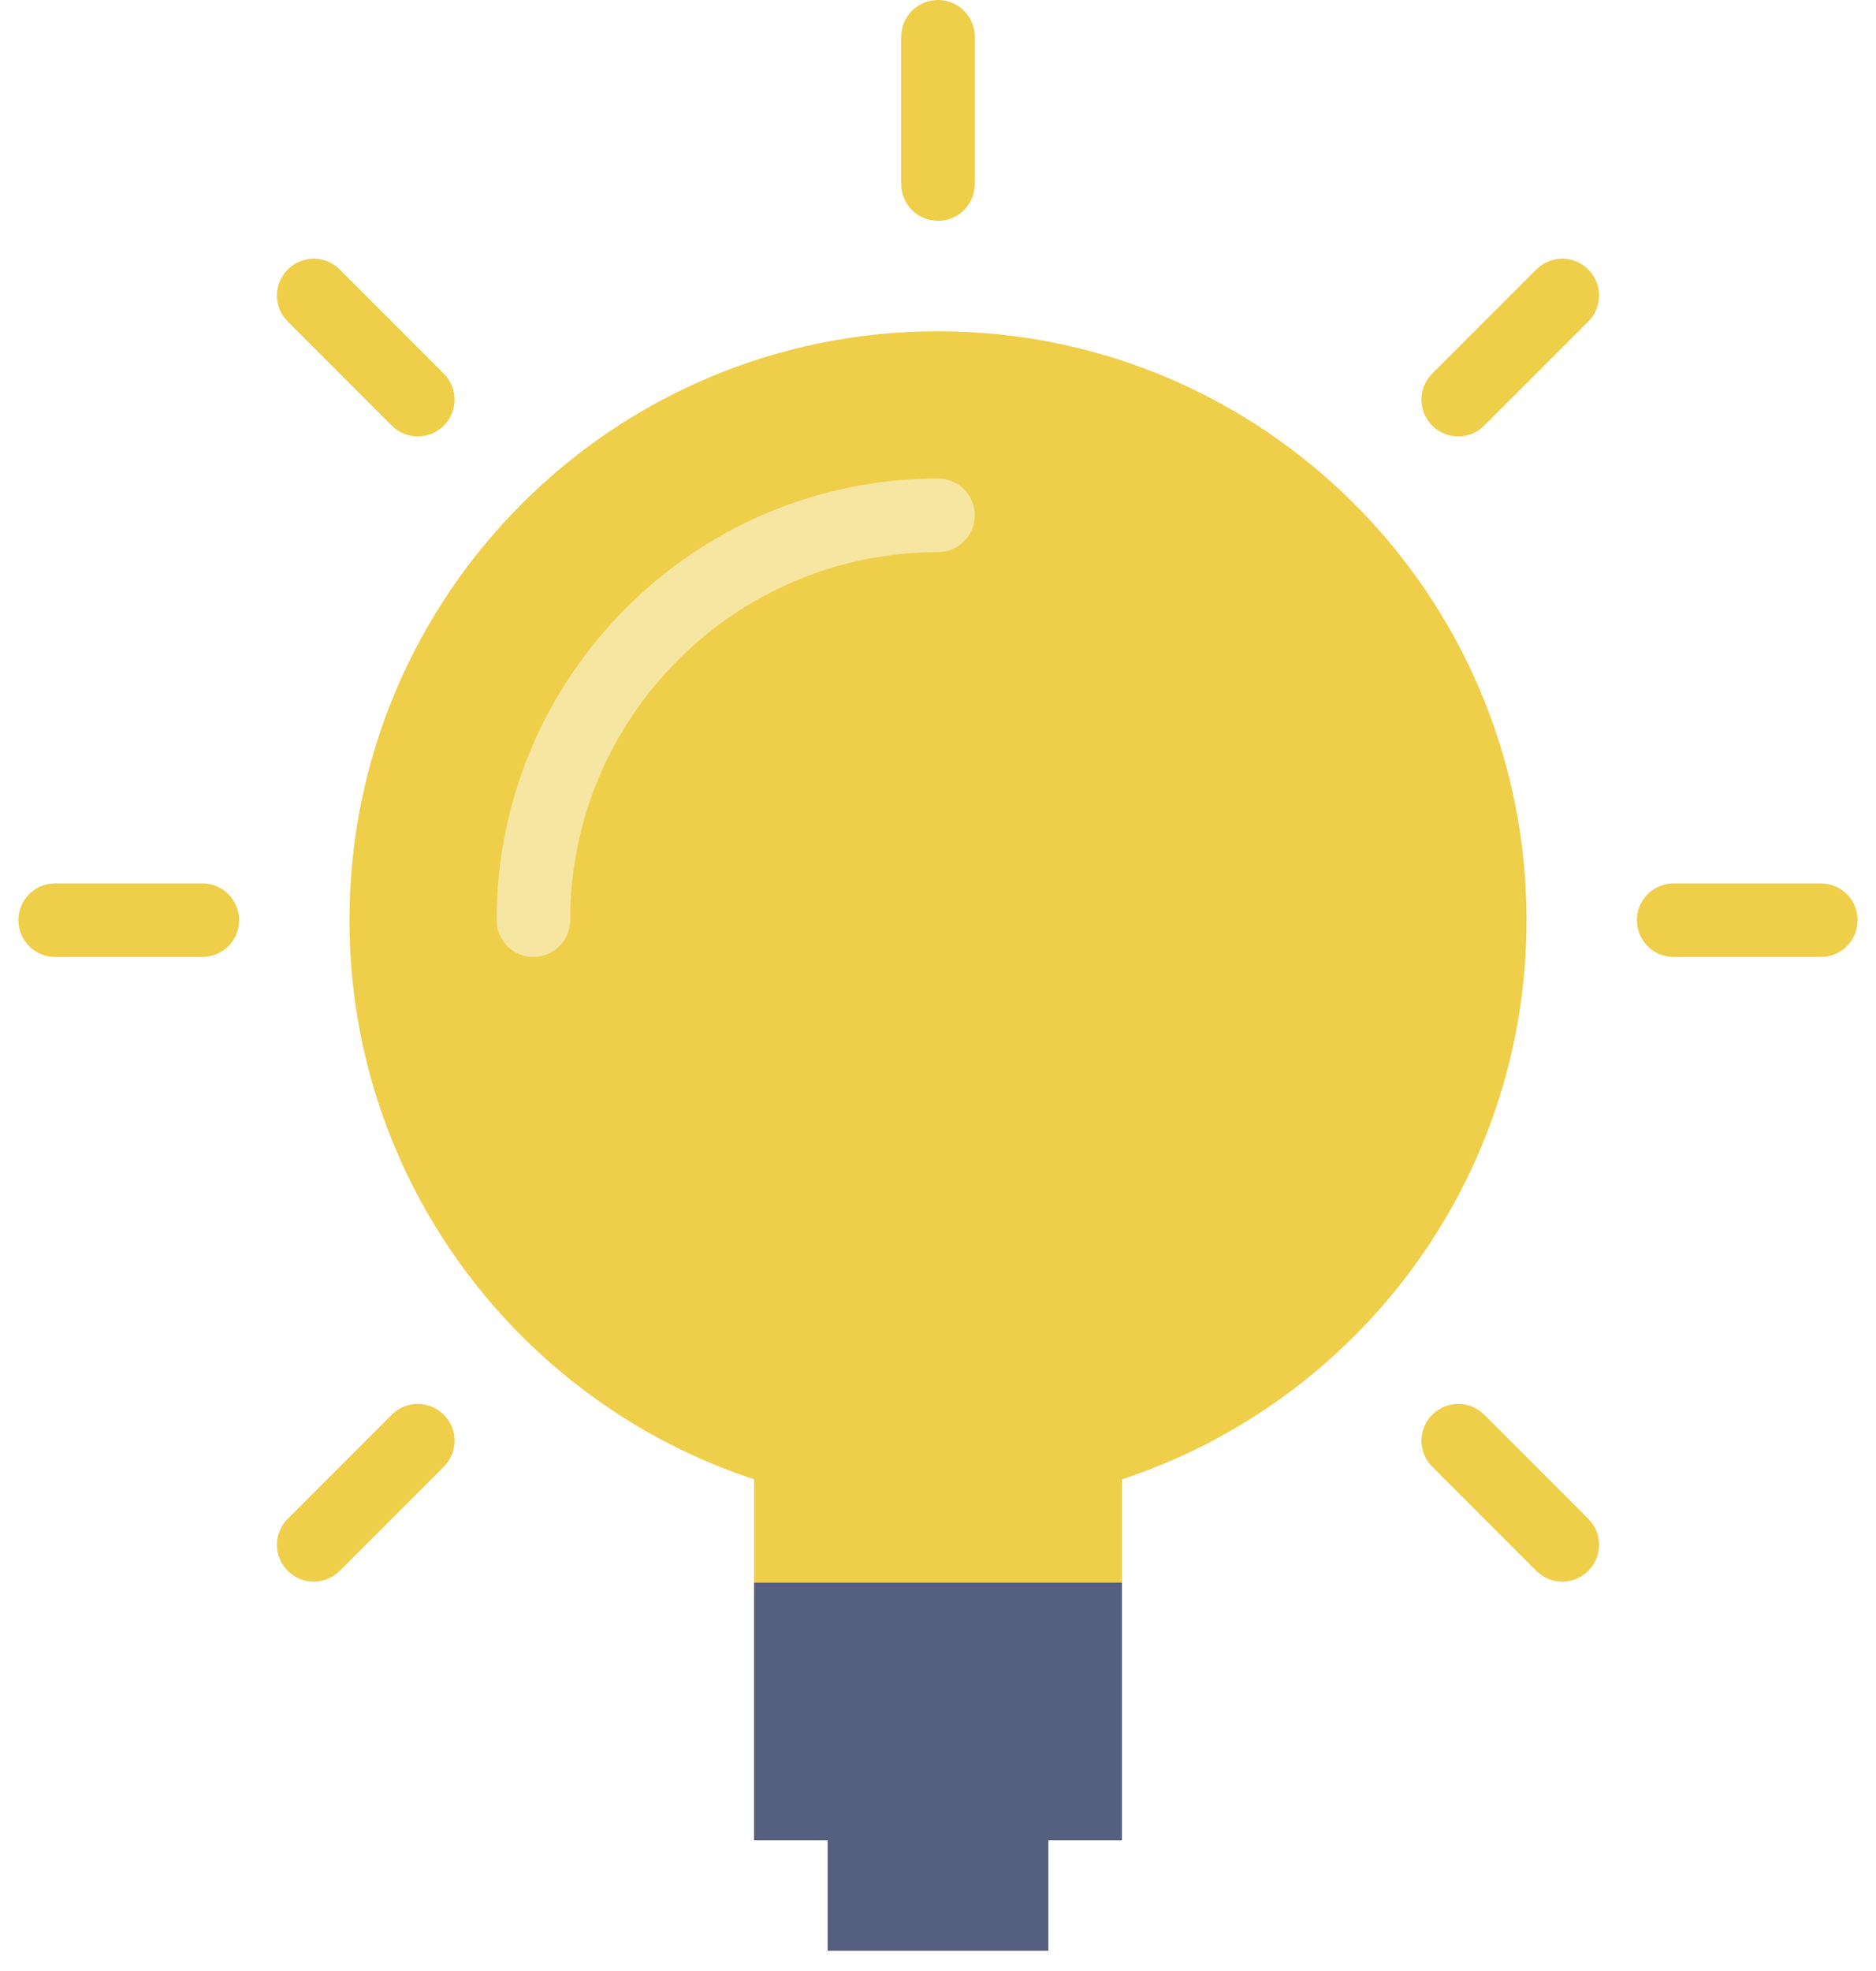 <?xml version="1.0" encoding="UTF-8"?>
<svg width="40px" height="42px" viewBox="0 0 40 42" version="1.1" xmlns="http://www.w3.org/2000/svg" xmlns:xlink="http://www.w3.org/1999/xlink">
    <title>148819</title>
    <g id="Page-1" stroke="none" stroke-width="1" fill="none" fill-rule="evenodd">
        <g id="my-design" transform="translate(-450, -508)" fill-rule="nonzero">
            <g id="Cards" transform="translate(165, 508)">
                <g id="148819" transform="translate(285, 0)">
                    <path d="M20,7.059 C13.069,7.059 7.451,12.678 7.451,19.608 C7.451,25.168 11.071,29.875 16.078,31.523 L16.078,39.216 L17.647,39.216 L17.647,41.569 L22.353,41.569 L22.353,39.216 L23.922,39.216 L23.922,31.523 C28.929,29.875 32.549,25.168 32.549,19.608 C32.549,12.678 26.931,7.059 20,7.059 Z" id="Shape" fill="#EFCE4A"></path>
                    <g id="Group" fill="#EFCE4A">
                        <path d="M20,0 C19.566,0 19.216,0.351 19.216,0.784 L19.216,3.922 C19.216,4.355 19.566,4.706 20,4.706 C20.434,4.706 20.784,4.355 20.784,3.922 L20.784,0.784 C20.784,0.351 20.434,0 20,0 Z" id="Shape"></path>
                        <path d="M38.824,18.824 L35.686,18.824 C35.253,18.824 34.902,19.174 34.902,19.608 C34.902,20.042 35.253,20.392 35.686,20.392 L38.824,20.392 C39.257,20.392 39.608,20.042 39.608,19.608 C39.608,19.174 39.257,18.824 38.824,18.824 Z" id="Shape"></path>
                        <path d="M4.314,18.824 L1.176,18.824 C0.743,18.824 0.392,19.174 0.392,19.608 C0.392,20.042 0.743,20.392 1.176,20.392 L4.314,20.392 C4.747,20.392 5.098,20.042 5.098,19.608 C5.098,19.174 4.747,18.824 4.314,18.824 Z" id="Shape"></path>
                        <path d="M32.756,5.743 L30.538,7.961 C30.231,8.267 30.231,8.763 30.538,9.07 C30.691,9.223 30.892,9.3 31.093,9.3 C31.293,9.3 31.494,9.223 31.647,9.07 L33.865,6.852 C34.172,6.545 34.172,6.049 33.865,5.743 C33.558,5.436 33.062,5.437 32.756,5.743 Z" id="Shape"></path>
                        <path d="M8.353,30.146 L6.135,32.364 C5.828,32.671 5.828,33.166 6.135,33.473 C6.288,33.626 6.489,33.703 6.689,33.703 C6.89,33.703 7.091,33.626 7.244,33.473 L9.462,31.255 C9.769,30.948 9.769,30.453 9.462,30.146 C9.155,29.839 8.66,29.839 8.353,30.146 Z" id="Shape"></path>
                        <path d="M31.647,30.146 C31.34,29.839 30.845,29.839 30.538,30.146 C30.231,30.453 30.231,30.948 30.538,31.255 L32.756,33.473 C32.909,33.626 33.11,33.703 33.311,33.703 C33.511,33.703 33.712,33.626 33.865,33.473 C34.172,33.166 34.172,32.671 33.865,32.364 L31.647,30.146 Z" id="Shape"></path>
                        <path d="M7.244,5.743 C6.937,5.436 6.442,5.436 6.135,5.743 C5.828,6.049 5.828,6.545 6.135,6.852 L8.353,9.07 C8.506,9.223 8.707,9.3 8.907,9.3 C9.108,9.3 9.309,9.223 9.462,9.07 C9.769,8.763 9.769,8.267 9.462,7.961 L7.244,5.743 Z" id="Shape"></path>
                    </g>
                    <path d="M11.373,20.392 C10.939,20.392 10.588,20.042 10.588,19.608 C10.588,14.418 14.81,10.196 20,10.196 C20.434,10.196 20.784,10.547 20.784,10.98 C20.784,11.414 20.434,11.765 20,11.765 C15.675,11.765 12.157,15.283 12.157,19.608 C12.157,20.042 11.806,20.392 11.373,20.392 Z" id="Shape" fill="#F7E6A1"></path>
                    <polygon id="Shape" fill="#556080" points="16.078 33.725 16.078 39.216 17.647 39.216 17.647 41.569 22.353 41.569 22.353 39.216 23.922 39.216 23.922 33.725"></polygon>
                </g>
            </g>
        </g>
    </g>
</svg>